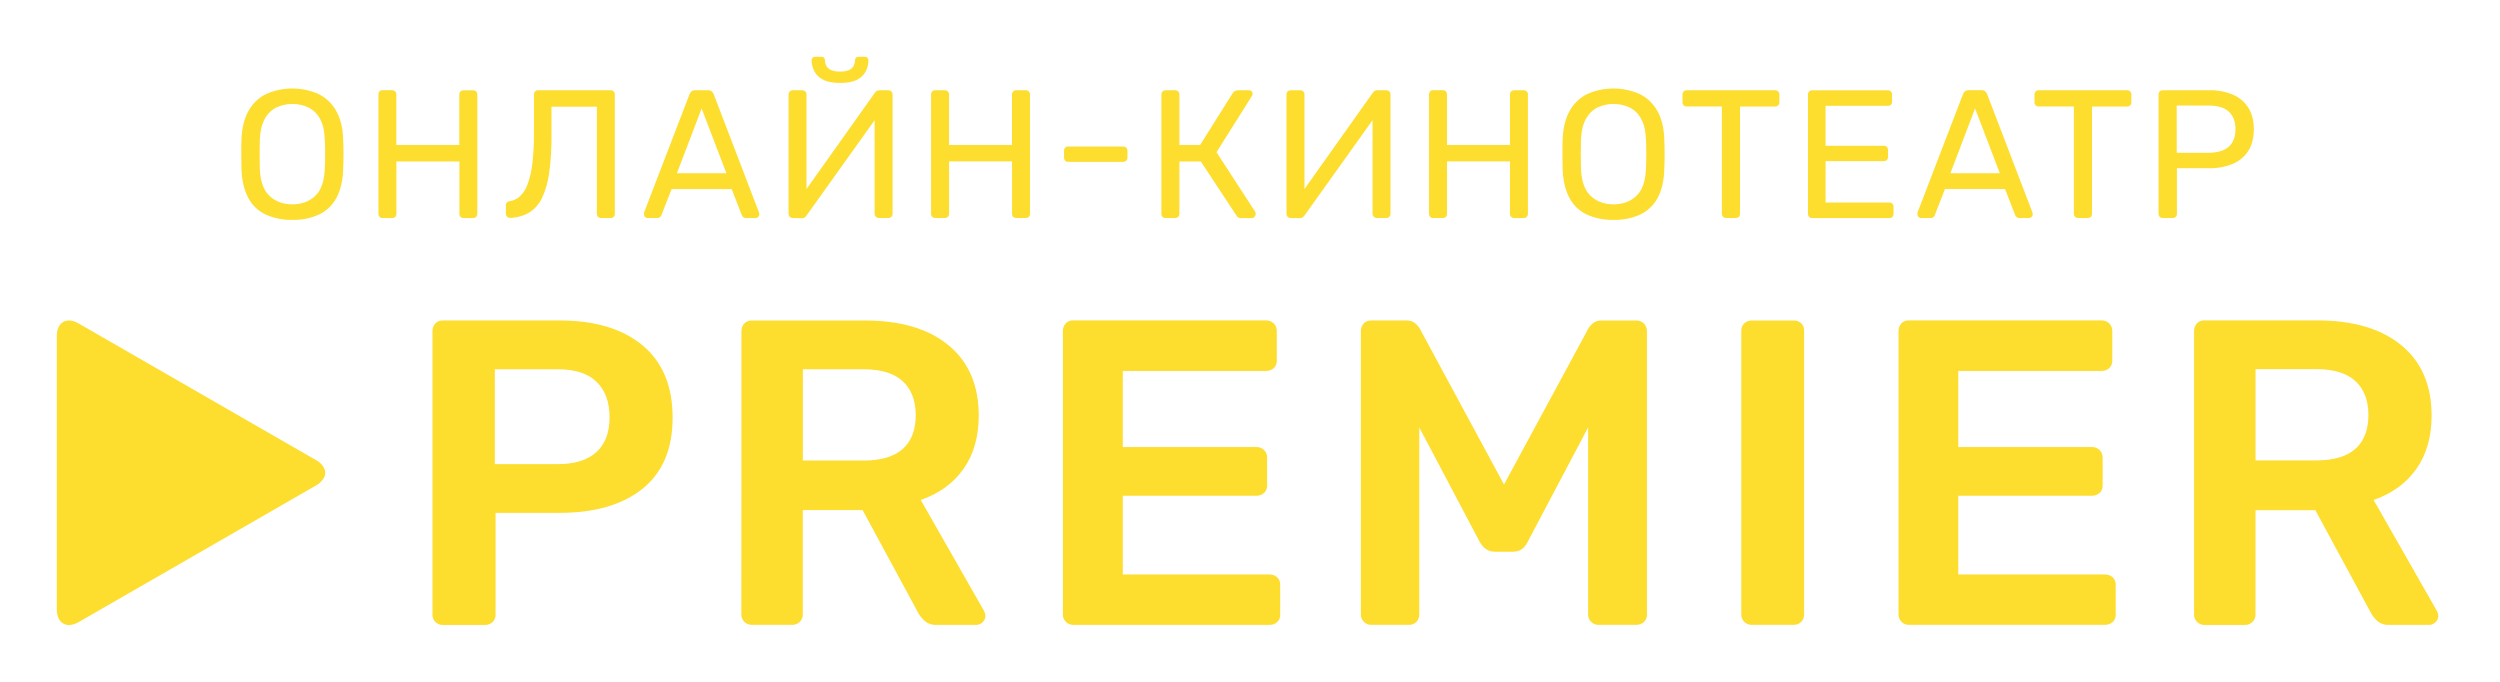 <svg xmlns="http://www.w3.org/2000/svg" width="88" height="24" viewBox="0 0 88 24" fill="none"><rect width="88" height="24" fill="none"/>
<path d="M10.292 7.739C9.966 7.748 9.642 7.683 9.345 7.549C9.085 7.425 8.872 7.219 8.739 6.965C8.598 6.701 8.518 6.37 8.501 5.972C8.497 5.783 8.494 5.602 8.494 5.429C8.494 5.255 8.494 5.074 8.501 4.886C8.518 4.491 8.601 4.163 8.749 3.902C8.889 3.646 9.105 3.439 9.367 3.31C9.657 3.181 9.971 3.115 10.289 3.115C10.607 3.115 10.921 3.181 11.211 3.31C11.474 3.44 11.691 3.646 11.833 3.902C11.983 4.165 12.065 4.493 12.078 4.886C12.086 5.074 12.091 5.255 12.091 5.429C12.091 5.602 12.086 5.783 12.078 5.972C12.065 6.37 11.986 6.701 11.842 6.965C11.707 7.219 11.494 7.424 11.233 7.549C10.938 7.683 10.616 7.748 10.292 7.739ZM10.292 7.193C10.619 7.193 10.886 7.094 11.095 6.897C11.304 6.701 11.416 6.381 11.433 5.939C11.442 5.746 11.446 5.574 11.446 5.422C11.446 5.271 11.442 5.1 11.433 4.911C11.425 4.616 11.37 4.376 11.269 4.192C11.179 4.019 11.039 3.878 10.866 3.787C10.687 3.702 10.491 3.658 10.293 3.658C10.094 3.658 9.898 3.702 9.719 3.787C9.546 3.877 9.406 4.019 9.316 4.192C9.215 4.376 9.158 4.616 9.145 4.911C9.141 5.1 9.139 5.27 9.139 5.422C9.138 5.574 9.14 5.747 9.145 5.939C9.162 6.381 9.276 6.701 9.487 6.897C9.698 7.094 9.966 7.193 10.292 7.193Z" fill="#FDDD2D"/>
<path d="M13.47 7.674C13.45 7.675 13.429 7.672 13.41 7.665C13.391 7.658 13.374 7.647 13.36 7.632C13.334 7.603 13.32 7.565 13.322 7.526V3.332C13.318 3.291 13.331 3.249 13.358 3.217C13.372 3.202 13.389 3.191 13.408 3.184C13.427 3.177 13.447 3.174 13.467 3.175H13.796C13.817 3.174 13.837 3.177 13.857 3.184C13.876 3.192 13.894 3.203 13.909 3.217C13.923 3.232 13.934 3.249 13.942 3.268C13.949 3.288 13.952 3.308 13.951 3.329V5.105H16.168V3.332C16.167 3.312 16.17 3.291 16.177 3.272C16.184 3.253 16.195 3.235 16.21 3.22C16.224 3.206 16.241 3.196 16.259 3.188C16.277 3.181 16.296 3.178 16.316 3.179H16.645C16.666 3.177 16.687 3.179 16.706 3.186C16.726 3.193 16.744 3.205 16.759 3.219C16.774 3.234 16.785 3.252 16.793 3.271C16.8 3.291 16.803 3.312 16.802 3.332V7.527C16.802 7.547 16.799 7.567 16.791 7.585C16.784 7.603 16.773 7.62 16.76 7.634C16.745 7.648 16.727 7.659 16.708 7.666C16.688 7.674 16.668 7.677 16.647 7.676H16.319C16.299 7.676 16.279 7.673 16.261 7.666C16.242 7.659 16.226 7.648 16.212 7.634C16.198 7.62 16.187 7.603 16.18 7.585C16.173 7.567 16.17 7.547 16.171 7.527V5.683H13.953V7.527C13.954 7.547 13.951 7.567 13.943 7.585C13.936 7.603 13.925 7.62 13.911 7.634C13.896 7.648 13.878 7.659 13.859 7.666C13.84 7.674 13.819 7.677 13.798 7.676L13.47 7.674Z" fill="#FDDD2D"/>
<path d="M21.159 7.673C21.139 7.674 21.119 7.671 21.101 7.664C21.083 7.657 21.066 7.646 21.052 7.632C21.038 7.618 21.027 7.601 21.02 7.583C21.013 7.564 21.009 7.545 21.01 7.525V3.755H19.412V4.789C19.417 5.229 19.389 5.668 19.328 6.103C19.289 6.409 19.202 6.706 19.071 6.984C18.972 7.19 18.817 7.364 18.622 7.485C18.421 7.6 18.194 7.663 17.962 7.669C17.942 7.671 17.921 7.669 17.902 7.662C17.883 7.655 17.866 7.644 17.852 7.63C17.837 7.615 17.825 7.596 17.818 7.577C17.81 7.557 17.807 7.535 17.807 7.514V7.232C17.806 7.213 17.808 7.194 17.815 7.176C17.821 7.158 17.831 7.142 17.844 7.128C17.857 7.114 17.872 7.103 17.89 7.095C17.907 7.087 17.926 7.083 17.945 7.083C18.079 7.062 18.203 7.001 18.303 6.91C18.423 6.792 18.515 6.648 18.57 6.488C18.654 6.256 18.71 6.014 18.737 5.769C18.78 5.416 18.799 5.061 18.795 4.706V3.324C18.795 3.305 18.798 3.285 18.805 3.267C18.812 3.249 18.823 3.232 18.837 3.218C18.851 3.204 18.868 3.193 18.886 3.186C18.905 3.179 18.924 3.176 18.944 3.177H21.498C21.517 3.176 21.537 3.179 21.555 3.186C21.572 3.193 21.588 3.203 21.602 3.216C21.63 3.247 21.643 3.287 21.641 3.328V7.527C21.643 7.566 21.629 7.604 21.602 7.633C21.588 7.648 21.571 7.659 21.552 7.666C21.534 7.673 21.513 7.676 21.493 7.675L21.159 7.673Z" fill="#FDDD2D"/>
<path d="M22.796 7.673C22.779 7.673 22.763 7.669 22.747 7.662C22.732 7.656 22.718 7.646 22.706 7.634C22.694 7.622 22.684 7.609 22.677 7.593C22.671 7.578 22.667 7.561 22.667 7.544C22.668 7.52 22.67 7.497 22.674 7.474L24.272 3.317C24.287 3.278 24.311 3.243 24.343 3.215C24.382 3.187 24.43 3.173 24.479 3.177H24.917C24.965 3.174 25.013 3.187 25.052 3.215C25.084 3.244 25.108 3.279 25.123 3.318L26.715 7.476C26.723 7.499 26.727 7.523 26.728 7.547C26.728 7.564 26.724 7.58 26.718 7.596C26.711 7.611 26.701 7.625 26.689 7.637C26.677 7.649 26.663 7.659 26.648 7.665C26.632 7.672 26.616 7.675 26.599 7.676H26.27C26.25 7.677 26.229 7.675 26.21 7.668C26.19 7.661 26.172 7.651 26.157 7.637C26.137 7.616 26.121 7.592 26.109 7.566L25.755 6.654H23.641L23.285 7.565C23.277 7.592 23.262 7.617 23.24 7.636C23.224 7.649 23.205 7.66 23.186 7.667C23.166 7.673 23.145 7.676 23.124 7.674L22.796 7.673ZM23.827 6.098H25.569L24.698 3.817L23.827 6.098Z" fill="#FDDD2D"/>
<path d="M27.907 7.673C27.886 7.674 27.865 7.671 27.846 7.663C27.828 7.655 27.81 7.643 27.797 7.628C27.771 7.597 27.757 7.559 27.758 7.519V3.332C27.757 3.311 27.76 3.29 27.767 3.271C27.775 3.252 27.786 3.234 27.8 3.219C27.814 3.206 27.831 3.195 27.849 3.188C27.867 3.18 27.887 3.177 27.907 3.178H28.241C28.261 3.177 28.281 3.18 28.299 3.188C28.317 3.195 28.334 3.206 28.348 3.219C28.362 3.234 28.373 3.252 28.38 3.271C28.387 3.291 28.39 3.311 28.389 3.332V6.654L30.794 3.267C30.81 3.246 30.829 3.227 30.849 3.21C30.879 3.186 30.917 3.175 30.955 3.178H31.271C31.29 3.177 31.31 3.18 31.328 3.188C31.346 3.195 31.363 3.206 31.377 3.219C31.391 3.234 31.402 3.252 31.409 3.271C31.416 3.291 31.42 3.311 31.419 3.332V7.527C31.419 7.546 31.416 7.566 31.409 7.584C31.401 7.602 31.39 7.618 31.377 7.632C31.363 7.646 31.346 7.656 31.328 7.663C31.31 7.671 31.29 7.674 31.271 7.673H30.942C30.901 7.674 30.862 7.659 30.832 7.631C30.818 7.618 30.806 7.601 30.798 7.583C30.79 7.565 30.787 7.545 30.787 7.525V4.23L28.389 7.587C28.375 7.609 28.357 7.628 28.338 7.645C28.307 7.67 28.268 7.683 28.229 7.681L27.907 7.673ZM29.569 2.918C29.311 2.918 29.11 2.879 28.967 2.802C28.835 2.737 28.728 2.632 28.661 2.503C28.601 2.385 28.569 2.255 28.568 2.122C28.567 2.09 28.579 2.059 28.601 2.036C28.613 2.023 28.627 2.014 28.643 2.008C28.659 2.002 28.676 1.999 28.693 2H28.917C28.933 1.999 28.95 2.002 28.965 2.008C28.981 2.014 28.995 2.024 29.007 2.036C29.028 2.059 29.04 2.09 29.039 2.122C29.039 2.187 29.053 2.25 29.081 2.309C29.115 2.375 29.171 2.428 29.239 2.46C29.342 2.505 29.455 2.524 29.567 2.518C29.681 2.525 29.795 2.505 29.899 2.46C29.966 2.428 30.02 2.375 30.054 2.309C30.081 2.25 30.096 2.187 30.096 2.122C30.095 2.09 30.107 2.059 30.128 2.036C30.14 2.023 30.154 2.014 30.17 2.008C30.186 2.002 30.203 1.999 30.22 2H30.446C30.462 1.999 30.479 2.002 30.495 2.008C30.51 2.014 30.524 2.024 30.536 2.036C30.557 2.059 30.569 2.09 30.568 2.122C30.568 2.255 30.537 2.386 30.478 2.504C30.411 2.634 30.305 2.738 30.175 2.804C30.033 2.881 29.831 2.92 29.569 2.92L29.569 2.918Z" fill="#FDDD2D"/>
<path d="M32.923 7.672C32.902 7.674 32.882 7.671 32.863 7.663C32.844 7.656 32.827 7.645 32.813 7.631C32.787 7.602 32.773 7.563 32.775 7.524V3.331C32.773 3.29 32.786 3.25 32.813 3.219C32.827 3.204 32.844 3.193 32.863 3.186C32.882 3.179 32.902 3.176 32.923 3.177H33.251C33.272 3.176 33.292 3.179 33.312 3.186C33.331 3.194 33.349 3.205 33.364 3.219C33.378 3.234 33.39 3.251 33.397 3.27C33.404 3.29 33.407 3.31 33.406 3.331V5.104H35.623V3.331C35.622 3.31 35.625 3.29 35.633 3.271C35.64 3.251 35.651 3.234 35.665 3.219C35.679 3.205 35.696 3.194 35.714 3.187C35.732 3.18 35.752 3.176 35.771 3.177H36.1C36.121 3.175 36.142 3.178 36.161 3.185C36.181 3.193 36.198 3.204 36.213 3.218C36.228 3.233 36.239 3.251 36.246 3.27C36.254 3.29 36.257 3.31 36.255 3.331V7.526C36.256 7.546 36.252 7.565 36.245 7.584C36.238 7.602 36.227 7.619 36.213 7.633C36.198 7.647 36.181 7.658 36.161 7.665C36.142 7.672 36.121 7.675 36.1 7.674H35.772C35.752 7.675 35.733 7.672 35.714 7.664C35.696 7.657 35.679 7.646 35.666 7.632C35.652 7.619 35.641 7.602 35.634 7.584C35.626 7.565 35.623 7.546 35.624 7.526V5.682H33.407V7.526C33.407 7.546 33.404 7.565 33.397 7.584C33.39 7.602 33.379 7.619 33.364 7.633C33.349 7.647 33.332 7.658 33.312 7.665C33.293 7.672 33.273 7.675 33.252 7.674L32.923 7.672Z" fill="#FDDD2D"/>
<path d="M37.598 5.697C37.578 5.698 37.559 5.694 37.541 5.687C37.523 5.68 37.507 5.669 37.494 5.655C37.468 5.626 37.454 5.588 37.455 5.549V5.305C37.454 5.266 37.468 5.228 37.494 5.199C37.508 5.185 37.523 5.174 37.541 5.167C37.559 5.16 37.578 5.156 37.598 5.157H39.537C39.557 5.157 39.577 5.16 39.595 5.167C39.613 5.174 39.63 5.185 39.644 5.199C39.658 5.213 39.669 5.229 39.676 5.247C39.683 5.266 39.687 5.285 39.686 5.305V5.549C39.687 5.569 39.683 5.588 39.676 5.607C39.669 5.625 39.658 5.641 39.644 5.655C39.63 5.669 39.613 5.68 39.595 5.687C39.577 5.694 39.557 5.697 39.537 5.697L37.598 5.697Z" fill="#FDDD2D"/>
<path d="M41.029 7.674C41.009 7.675 40.989 7.672 40.97 7.665C40.951 7.657 40.934 7.646 40.92 7.632C40.894 7.603 40.88 7.565 40.881 7.526V3.332C40.879 3.291 40.893 3.251 40.92 3.22C40.934 3.206 40.951 3.194 40.97 3.187C40.989 3.18 41.009 3.177 41.029 3.178H41.358C41.379 3.177 41.4 3.179 41.42 3.186C41.439 3.194 41.457 3.205 41.472 3.219C41.487 3.234 41.498 3.252 41.505 3.271C41.513 3.291 41.516 3.312 41.514 3.332V5.105H42.243L43.39 3.28C43.41 3.247 43.439 3.22 43.473 3.203C43.516 3.184 43.562 3.175 43.609 3.177H43.957C43.976 3.175 43.995 3.178 44.013 3.185C44.03 3.191 44.047 3.202 44.06 3.215C44.081 3.241 44.093 3.273 44.092 3.306C44.09 3.336 44.079 3.365 44.06 3.389L42.821 5.358L44.181 7.453C44.195 7.474 44.202 7.499 44.2 7.524C44.201 7.564 44.186 7.604 44.158 7.633C44.145 7.648 44.129 7.66 44.11 7.667C44.092 7.675 44.072 7.679 44.052 7.678H43.685C43.647 7.681 43.609 7.671 43.578 7.649C43.556 7.63 43.536 7.607 43.52 7.582L42.269 5.683H41.514V7.527C41.515 7.547 41.511 7.566 41.504 7.585C41.497 7.603 41.486 7.62 41.472 7.634C41.457 7.648 41.44 7.659 41.42 7.666C41.401 7.673 41.38 7.676 41.36 7.675L41.029 7.674Z" fill="#FDDD2D"/>
<path d="M45.433 7.673C45.413 7.674 45.392 7.67 45.373 7.662C45.355 7.655 45.337 7.643 45.324 7.627C45.298 7.597 45.284 7.558 45.285 7.518V3.331C45.284 3.311 45.288 3.29 45.295 3.271C45.302 3.251 45.313 3.234 45.327 3.219C45.341 3.205 45.358 3.194 45.376 3.187C45.394 3.18 45.414 3.176 45.433 3.177H45.768C45.788 3.176 45.808 3.18 45.826 3.187C45.844 3.194 45.861 3.205 45.875 3.219C45.889 3.234 45.901 3.251 45.908 3.271C45.915 3.29 45.918 3.311 45.917 3.331V6.654L48.321 3.267C48.337 3.246 48.356 3.227 48.376 3.209C48.406 3.185 48.444 3.174 48.482 3.177H48.798C48.817 3.176 48.837 3.18 48.855 3.187C48.873 3.194 48.89 3.205 48.904 3.219C48.918 3.234 48.929 3.251 48.936 3.271C48.943 3.29 48.946 3.311 48.945 3.331V7.526C48.946 7.545 48.942 7.565 48.935 7.583C48.928 7.601 48.917 7.617 48.903 7.631C48.889 7.645 48.873 7.656 48.855 7.663C48.837 7.67 48.817 7.673 48.798 7.673H48.469C48.428 7.673 48.389 7.658 48.359 7.631C48.345 7.617 48.333 7.601 48.325 7.583C48.317 7.564 48.313 7.544 48.314 7.524V4.229L45.917 7.587C45.902 7.608 45.885 7.627 45.865 7.645C45.834 7.67 45.795 7.682 45.756 7.68L45.433 7.673Z" fill="#FDDD2D"/>
<path d="M50.451 7.673C50.431 7.674 50.41 7.671 50.391 7.664C50.372 7.657 50.355 7.646 50.341 7.631C50.315 7.602 50.301 7.564 50.302 7.525V3.332C50.299 3.29 50.312 3.248 50.339 3.216C50.353 3.201 50.37 3.19 50.389 3.183C50.408 3.176 50.428 3.173 50.449 3.174H50.777C50.798 3.172 50.82 3.175 50.84 3.182C50.86 3.189 50.878 3.201 50.893 3.216C50.908 3.231 50.919 3.249 50.926 3.269C50.933 3.289 50.936 3.311 50.934 3.332V5.104H53.151V3.332C53.15 3.311 53.153 3.291 53.16 3.271C53.167 3.252 53.178 3.234 53.193 3.219C53.207 3.206 53.223 3.195 53.242 3.188C53.26 3.181 53.279 3.177 53.299 3.178H53.628C53.649 3.176 53.67 3.179 53.689 3.186C53.709 3.193 53.726 3.205 53.741 3.219C53.755 3.234 53.767 3.252 53.774 3.271C53.781 3.29 53.784 3.311 53.782 3.332V7.527C53.783 7.546 53.78 7.566 53.773 7.584C53.765 7.603 53.755 7.619 53.741 7.633C53.726 7.647 53.708 7.658 53.689 7.666C53.669 7.673 53.649 7.676 53.628 7.675H53.3C53.28 7.676 53.26 7.672 53.242 7.665C53.224 7.658 53.207 7.647 53.193 7.633C53.179 7.619 53.168 7.603 53.161 7.584C53.154 7.566 53.151 7.546 53.151 7.527V5.682H50.934V7.527C50.934 7.546 50.931 7.566 50.924 7.584C50.917 7.603 50.906 7.619 50.892 7.633C50.877 7.647 50.859 7.658 50.84 7.666C50.821 7.673 50.8 7.676 50.779 7.675L50.451 7.673Z" fill="#FDDD2D"/>
<path d="M56.797 7.739C56.471 7.748 56.147 7.683 55.849 7.549C55.59 7.425 55.377 7.219 55.244 6.965C55.102 6.701 55.023 6.37 55.005 5.972C55.001 5.783 54.999 5.602 54.999 5.429C54.999 5.255 54.999 5.074 55.005 4.886C55.023 4.491 55.105 4.163 55.253 3.902C55.394 3.646 55.61 3.439 55.872 3.31C56.162 3.181 56.476 3.115 56.794 3.115C57.111 3.115 57.425 3.181 57.715 3.31C57.978 3.44 58.195 3.646 58.338 3.902C58.487 4.165 58.569 4.493 58.582 4.886C58.591 5.074 58.595 5.255 58.595 5.429C58.595 5.602 58.591 5.783 58.582 5.972C58.569 6.37 58.492 6.701 58.35 6.965C58.215 7.219 58.001 7.424 57.741 7.549C57.445 7.683 57.122 7.748 56.797 7.739ZM56.797 7.193C57.123 7.193 57.391 7.094 57.599 6.897C57.808 6.701 57.921 6.381 57.938 5.939C57.946 5.746 57.95 5.574 57.95 5.422C57.95 5.271 57.946 5.1 57.938 4.911C57.929 4.616 57.874 4.376 57.773 4.192C57.684 4.019 57.543 3.877 57.37 3.787C57.191 3.702 56.995 3.658 56.797 3.658C56.599 3.658 56.403 3.702 56.223 3.787C56.051 3.878 55.91 4.019 55.82 4.192C55.719 4.376 55.663 4.616 55.65 4.911C55.646 5.1 55.644 5.27 55.643 5.422C55.643 5.574 55.645 5.747 55.65 5.939C55.667 6.381 55.781 6.701 55.992 6.897C56.202 7.094 56.471 7.193 56.797 7.193Z" fill="#FDDD2D"/>
<path d="M60.759 7.672C60.739 7.673 60.719 7.67 60.701 7.663C60.682 7.656 60.666 7.645 60.652 7.631C60.638 7.617 60.627 7.6 60.62 7.582C60.613 7.564 60.609 7.544 60.61 7.524V3.748H59.373C59.353 3.749 59.334 3.745 59.315 3.738C59.297 3.731 59.28 3.72 59.266 3.706C59.252 3.692 59.241 3.676 59.234 3.657C59.227 3.639 59.224 3.619 59.224 3.6V3.331C59.223 3.31 59.226 3.29 59.234 3.271C59.241 3.251 59.252 3.234 59.266 3.219C59.28 3.205 59.297 3.194 59.315 3.187C59.334 3.18 59.353 3.176 59.373 3.177H62.479C62.5 3.175 62.521 3.178 62.54 3.186C62.56 3.193 62.577 3.204 62.592 3.219C62.607 3.233 62.618 3.251 62.625 3.27C62.633 3.29 62.635 3.31 62.634 3.331V3.601C62.635 3.62 62.631 3.64 62.624 3.658C62.617 3.677 62.606 3.693 62.592 3.707C62.577 3.721 62.559 3.732 62.54 3.74C62.521 3.747 62.5 3.75 62.479 3.749H61.248V7.526C61.249 7.546 61.245 7.565 61.238 7.584C61.231 7.602 61.22 7.619 61.206 7.633C61.191 7.647 61.174 7.658 61.154 7.665C61.135 7.672 61.114 7.675 61.094 7.674L60.759 7.672Z" fill="#FDDD2D"/>
<path d="M63.79 7.675C63.77 7.676 63.75 7.673 63.731 7.666C63.712 7.659 63.695 7.647 63.681 7.633C63.654 7.604 63.64 7.566 63.642 7.527V3.333C63.639 3.292 63.653 3.252 63.681 3.221C63.695 3.207 63.712 3.195 63.731 3.188C63.75 3.181 63.77 3.178 63.79 3.179H66.452C66.472 3.178 66.492 3.181 66.511 3.188C66.53 3.196 66.547 3.207 66.561 3.221C66.588 3.252 66.602 3.292 66.6 3.333V3.576C66.602 3.596 66.6 3.616 66.593 3.635C66.586 3.654 66.576 3.671 66.561 3.685C66.547 3.7 66.53 3.71 66.511 3.717C66.492 3.724 66.472 3.726 66.452 3.724H64.26V5.132H66.31C66.33 5.131 66.35 5.134 66.369 5.141C66.388 5.148 66.405 5.159 66.419 5.173C66.446 5.205 66.46 5.245 66.458 5.286V5.524C66.459 5.563 66.445 5.601 66.419 5.63C66.405 5.644 66.388 5.655 66.369 5.662C66.35 5.669 66.33 5.673 66.31 5.671H64.26V7.13H66.503C66.523 7.129 66.543 7.131 66.562 7.138C66.581 7.145 66.598 7.155 66.613 7.169C66.626 7.183 66.637 7.201 66.643 7.219C66.65 7.238 66.653 7.258 66.652 7.278V7.528C66.653 7.567 66.639 7.606 66.613 7.635C66.599 7.649 66.582 7.66 66.562 7.668C66.543 7.675 66.523 7.678 66.503 7.676L63.79 7.675Z" fill="#FDDD2D"/>
<path d="M67.622 7.674C67.605 7.674 67.588 7.67 67.572 7.664C67.557 7.657 67.543 7.647 67.531 7.635C67.519 7.623 67.509 7.609 67.503 7.594C67.496 7.579 67.493 7.562 67.493 7.545C67.493 7.521 67.495 7.498 67.499 7.475L69.097 3.317C69.112 3.277 69.137 3.242 69.168 3.214C69.207 3.185 69.255 3.172 69.304 3.175H69.742C69.79 3.172 69.838 3.185 69.877 3.214C69.909 3.242 69.933 3.277 69.948 3.317L71.54 7.475C71.548 7.497 71.553 7.521 71.553 7.545C71.552 7.579 71.538 7.611 71.514 7.635C71.49 7.659 71.458 7.673 71.424 7.674H71.096C71.075 7.676 71.053 7.673 71.033 7.667C71.013 7.66 70.995 7.649 70.98 7.635C70.96 7.614 70.943 7.59 70.931 7.564L70.577 6.652H68.463L68.108 7.564C68.1 7.592 68.085 7.616 68.064 7.635C68.048 7.649 68.029 7.659 68.009 7.666C67.989 7.673 67.968 7.675 67.947 7.674L67.622 7.674ZM68.653 6.099H70.394L69.523 3.818L68.653 6.099Z" fill="#FDDD2D"/>
<path d="M73.149 7.672C73.129 7.673 73.109 7.67 73.091 7.663C73.073 7.655 73.056 7.645 73.042 7.631C73.028 7.617 73.017 7.6 73.01 7.582C73.003 7.563 73 7.544 73.001 7.524V3.748H71.763C71.743 3.749 71.724 3.745 71.705 3.738C71.687 3.731 71.67 3.72 71.656 3.706C71.642 3.692 71.631 3.675 71.624 3.657C71.617 3.639 71.614 3.619 71.615 3.6V3.331C71.614 3.31 71.617 3.29 71.624 3.271C71.631 3.251 71.642 3.234 71.657 3.219C71.671 3.205 71.687 3.194 71.705 3.187C71.724 3.18 71.743 3.176 71.763 3.177H74.869C74.89 3.175 74.911 3.178 74.93 3.186C74.95 3.193 74.967 3.204 74.982 3.219C74.997 3.233 75.008 3.251 75.015 3.27C75.022 3.29 75.025 3.31 75.024 3.331V3.601C75.024 3.62 75.021 3.64 75.014 3.658C75.007 3.677 74.996 3.693 74.982 3.707C74.967 3.721 74.949 3.732 74.93 3.74C74.91 3.747 74.89 3.75 74.869 3.749H73.638V7.526C73.639 7.546 73.635 7.565 73.628 7.584C73.621 7.602 73.61 7.619 73.596 7.633C73.581 7.647 73.563 7.658 73.544 7.665C73.525 7.672 73.504 7.675 73.484 7.674L73.149 7.672Z" fill="#FDDD2D"/>
<path d="M76.131 7.673C76.111 7.674 76.091 7.671 76.072 7.664C76.053 7.657 76.035 7.645 76.021 7.631C75.995 7.602 75.981 7.564 75.982 7.524V3.331C75.981 3.29 75.994 3.25 76.021 3.219C76.035 3.204 76.053 3.193 76.072 3.186C76.091 3.179 76.111 3.176 76.131 3.177H77.768C78.052 3.17 78.334 3.223 78.596 3.331C78.82 3.426 79.01 3.586 79.141 3.791C79.269 3.994 79.334 4.248 79.334 4.552C79.334 4.856 79.269 5.109 79.141 5.31C79.009 5.514 78.82 5.673 78.596 5.767C78.334 5.875 78.052 5.927 77.768 5.921H76.627V7.526C76.628 7.546 76.624 7.565 76.617 7.584C76.61 7.602 76.599 7.619 76.585 7.633C76.57 7.647 76.552 7.658 76.533 7.665C76.514 7.672 76.493 7.675 76.472 7.674L76.131 7.673ZM76.621 5.378H77.736C78.054 5.378 78.292 5.307 78.451 5.166C78.61 5.025 78.689 4.819 78.689 4.549C78.689 4.284 78.612 4.078 78.457 3.933C78.302 3.787 78.061 3.714 77.735 3.714H76.62L76.621 5.378Z" fill="#FDDD2D"/>
<path d="M11.418 16.5C11.358 16.367 11.253 16.259 11.122 16.195L2.769 11.387C2.348 11.141 2 11.338 2 11.829V21.451C2 21.939 2.348 22.14 2.769 21.897L11.129 17.085C11.256 17.016 11.359 16.91 11.422 16.779C11.439 16.735 11.448 16.688 11.448 16.64C11.448 16.592 11.438 16.544 11.418 16.5Z" fill="#FDDD2D"/>
<path d="M15.326 21.893C15.359 21.927 15.4 21.954 15.445 21.972C15.489 21.991 15.537 21.999 15.585 21.998H17.061C17.162 22.001 17.26 21.966 17.337 21.9C17.373 21.866 17.401 21.824 17.419 21.778C17.438 21.732 17.446 21.682 17.444 21.633V18.052H19.701C20.938 18.052 21.91 17.769 22.618 17.203C23.323 16.635 23.676 15.804 23.676 14.702C23.676 13.591 23.323 12.743 22.618 12.158C21.916 11.573 20.942 11.281 19.705 11.281H15.589C15.54 11.278 15.49 11.286 15.444 11.304C15.397 11.322 15.356 11.351 15.322 11.387C15.254 11.462 15.219 11.561 15.223 11.662V21.63C15.221 21.678 15.229 21.727 15.247 21.772C15.264 21.817 15.291 21.858 15.326 21.893ZM17.418 12.998H19.629C20.245 12.998 20.7 13.145 21.002 13.443C21.304 13.741 21.457 14.151 21.457 14.685C21.457 15.226 21.3 15.639 20.989 15.919C20.679 16.198 20.224 16.338 19.629 16.338H17.418V12.998Z" fill="#FDDD2D"/>
<path d="M26.096 21.63C26.095 21.678 26.104 21.726 26.122 21.77C26.14 21.815 26.168 21.855 26.203 21.888C26.236 21.923 26.276 21.95 26.321 21.968C26.366 21.987 26.414 21.995 26.462 21.994H27.876C27.927 21.997 27.978 21.988 28.025 21.97C28.073 21.952 28.116 21.924 28.152 21.888C28.187 21.855 28.214 21.814 28.232 21.77C28.251 21.725 28.259 21.678 28.258 21.63V17.954H30.363L32.327 21.583C32.392 21.695 32.475 21.795 32.574 21.878C32.682 21.96 32.816 22.002 32.952 21.996H34.364C34.405 21.996 34.446 21.988 34.484 21.971C34.522 21.956 34.557 21.932 34.585 21.902C34.618 21.874 34.644 21.839 34.662 21.799C34.679 21.76 34.688 21.717 34.687 21.673C34.683 21.614 34.667 21.556 34.638 21.504L32.41 17.599C33.056 17.374 33.558 17.01 33.915 16.505C34.272 16.001 34.451 15.375 34.451 14.632C34.451 13.559 34.095 12.732 33.384 12.151C32.687 11.573 31.7 11.282 30.442 11.282H26.466C26.416 11.279 26.366 11.287 26.32 11.305C26.274 11.323 26.232 11.352 26.198 11.388C26.13 11.463 26.095 11.562 26.099 11.664L26.096 21.63ZM28.26 12.998H30.395C31.007 12.998 31.47 13.137 31.775 13.418C32.08 13.698 32.234 14.1 32.234 14.617C32.234 15.135 32.081 15.533 31.775 15.804C31.469 16.075 31.006 16.212 30.395 16.212H28.26V12.998Z" fill="#FDDD2D"/>
<path d="M44.681 20.222H39.522V17.45H44.22C44.321 17.452 44.42 17.417 44.496 17.351C44.532 17.317 44.56 17.275 44.578 17.229C44.596 17.183 44.605 17.134 44.602 17.084V16.118C44.605 16.067 44.597 16.017 44.579 15.969C44.56 15.922 44.532 15.879 44.496 15.842C44.46 15.806 44.417 15.778 44.37 15.76C44.322 15.742 44.271 15.734 44.22 15.736H39.522V13.057H44.56C44.661 13.06 44.76 13.025 44.837 12.959C44.872 12.924 44.9 12.883 44.918 12.836C44.937 12.79 44.945 12.741 44.943 12.691V11.659C44.944 11.609 44.936 11.558 44.918 11.511C44.9 11.463 44.872 11.42 44.837 11.384C44.761 11.313 44.66 11.275 44.556 11.278H37.781C37.731 11.275 37.681 11.283 37.635 11.301C37.588 11.319 37.547 11.348 37.513 11.384C37.445 11.459 37.409 11.558 37.414 11.659V21.63C37.413 21.678 37.421 21.726 37.44 21.77C37.458 21.815 37.485 21.855 37.52 21.888C37.554 21.923 37.594 21.951 37.639 21.97C37.684 21.988 37.732 21.997 37.781 21.996H44.681C44.782 21.999 44.88 21.964 44.957 21.898C44.993 21.863 45.021 21.822 45.039 21.776C45.057 21.73 45.066 21.68 45.063 21.631V20.586C45.065 20.537 45.056 20.488 45.038 20.442C45.02 20.396 44.992 20.354 44.957 20.32C44.88 20.254 44.782 20.219 44.681 20.222Z" fill="#FDDD2D"/>
<path d="M57.596 11.283H56.364C56.169 11.283 56.016 11.38 55.905 11.575L52.941 17.056L49.979 11.573C49.864 11.377 49.711 11.281 49.516 11.281H48.27C48.22 11.278 48.17 11.286 48.124 11.304C48.078 11.322 48.036 11.351 48.002 11.387C47.934 11.462 47.899 11.561 47.903 11.662V21.63C47.902 21.678 47.911 21.726 47.929 21.77C47.947 21.815 47.975 21.855 48.01 21.888C48.043 21.923 48.084 21.95 48.128 21.968C48.173 21.987 48.221 21.996 48.269 21.994H49.592C49.641 21.997 49.691 21.988 49.737 21.97C49.783 21.952 49.825 21.924 49.859 21.888C49.892 21.854 49.917 21.813 49.934 21.769C49.951 21.724 49.959 21.677 49.958 21.63V15.044L52.092 19.085C52.224 19.31 52.398 19.42 52.615 19.42H53.261C53.486 19.42 53.656 19.31 53.767 19.085L55.902 15.044V21.63C55.9 21.678 55.909 21.726 55.927 21.77C55.946 21.815 55.973 21.855 56.008 21.888C56.042 21.923 56.082 21.95 56.127 21.968C56.171 21.987 56.219 21.996 56.267 21.994H57.59C57.691 21.997 57.789 21.962 57.866 21.896C57.902 21.862 57.93 21.82 57.948 21.774C57.966 21.728 57.974 21.679 57.972 21.629V11.662C57.974 11.56 57.936 11.461 57.866 11.387C57.831 11.352 57.789 11.324 57.742 11.306C57.696 11.288 57.646 11.28 57.596 11.283Z" fill="#FDDD2D"/>
<path d="M63.135 11.282H61.659C61.563 11.28 61.47 11.315 61.4 11.38C61.364 11.415 61.336 11.457 61.318 11.503C61.3 11.549 61.291 11.598 61.294 11.648V21.629C61.292 21.677 61.301 21.725 61.319 21.77C61.337 21.814 61.365 21.855 61.4 21.888C61.433 21.922 61.474 21.95 61.518 21.968C61.563 21.986 61.611 21.995 61.659 21.994H63.135C63.184 21.997 63.234 21.988 63.28 21.97C63.327 21.952 63.368 21.924 63.403 21.888C63.436 21.854 63.462 21.813 63.48 21.769C63.497 21.724 63.506 21.677 63.505 21.629V11.645C63.507 11.596 63.499 11.547 63.482 11.501C63.464 11.455 63.437 11.413 63.403 11.378C63.367 11.345 63.324 11.32 63.278 11.303C63.232 11.287 63.183 11.28 63.135 11.282Z" fill="#FDDD2D"/>
<path d="M74.091 20.222H68.931V17.45H73.629C73.731 17.452 73.829 17.417 73.906 17.351C73.942 17.317 73.97 17.275 73.988 17.229C74.007 17.183 74.015 17.134 74.013 17.084V16.118C74.015 16.067 74.007 16.017 73.989 15.969C73.97 15.922 73.942 15.879 73.906 15.843C73.87 15.807 73.827 15.779 73.779 15.76C73.731 15.742 73.68 15.734 73.629 15.736H68.931V13.057H73.97C74.071 13.06 74.169 13.025 74.246 12.959C74.282 12.924 74.31 12.883 74.328 12.837C74.347 12.79 74.355 12.741 74.353 12.691V11.659C74.355 11.609 74.346 11.558 74.328 11.511C74.309 11.463 74.282 11.42 74.246 11.384C74.17 11.313 74.07 11.275 73.966 11.278H67.194C67.144 11.275 67.095 11.283 67.048 11.301C67.002 11.319 66.96 11.348 66.927 11.384C66.859 11.459 66.823 11.558 66.828 11.659V21.63C66.827 21.678 66.835 21.726 66.854 21.77C66.872 21.815 66.9 21.855 66.934 21.888C66.968 21.923 67.008 21.95 67.053 21.968C67.098 21.987 67.145 21.996 67.194 21.994H74.09C74.192 21.997 74.29 21.962 74.367 21.896C74.403 21.862 74.43 21.82 74.449 21.774C74.467 21.728 74.475 21.679 74.473 21.629V20.586C74.475 20.537 74.466 20.488 74.448 20.442C74.43 20.396 74.402 20.354 74.367 20.32C74.29 20.254 74.192 20.22 74.091 20.222Z" fill="#FDDD2D"/>
<path d="M77.34 21.892C77.374 21.927 77.414 21.954 77.459 21.972C77.503 21.99 77.551 21.999 77.599 21.998H79.011C79.062 22 79.113 21.992 79.16 21.974C79.208 21.956 79.251 21.928 79.287 21.892C79.322 21.859 79.349 21.818 79.367 21.774C79.386 21.729 79.394 21.681 79.393 21.633V17.958H81.5L83.464 21.587C83.528 21.699 83.611 21.799 83.71 21.881C83.821 21.963 83.956 22.004 84.093 21.996H85.505C85.546 21.996 85.587 21.988 85.625 21.972C85.663 21.956 85.698 21.933 85.726 21.903C85.759 21.875 85.785 21.839 85.803 21.8C85.82 21.76 85.829 21.717 85.828 21.674C85.824 21.615 85.808 21.557 85.779 21.505L83.551 17.599C84.197 17.375 84.699 17.01 85.056 16.506C85.413 16.001 85.592 15.375 85.592 14.632C85.592 13.559 85.236 12.733 84.525 12.152C83.819 11.571 82.832 11.279 81.574 11.279H77.598C77.549 11.275 77.499 11.283 77.453 11.302C77.406 11.32 77.364 11.348 77.33 11.384C77.262 11.46 77.227 11.559 77.232 11.66V21.629C77.229 21.678 77.238 21.727 77.257 21.773C77.275 21.818 77.304 21.859 77.34 21.892ZM81.529 12.993C82.142 12.993 82.605 13.133 82.909 13.413C83.214 13.693 83.368 14.096 83.368 14.613C83.368 15.13 83.216 15.528 82.909 15.8C82.603 16.071 82.14 16.207 81.529 16.207H79.395V12.993H81.529Z" fill="#FDDD2D"/>
</svg>
